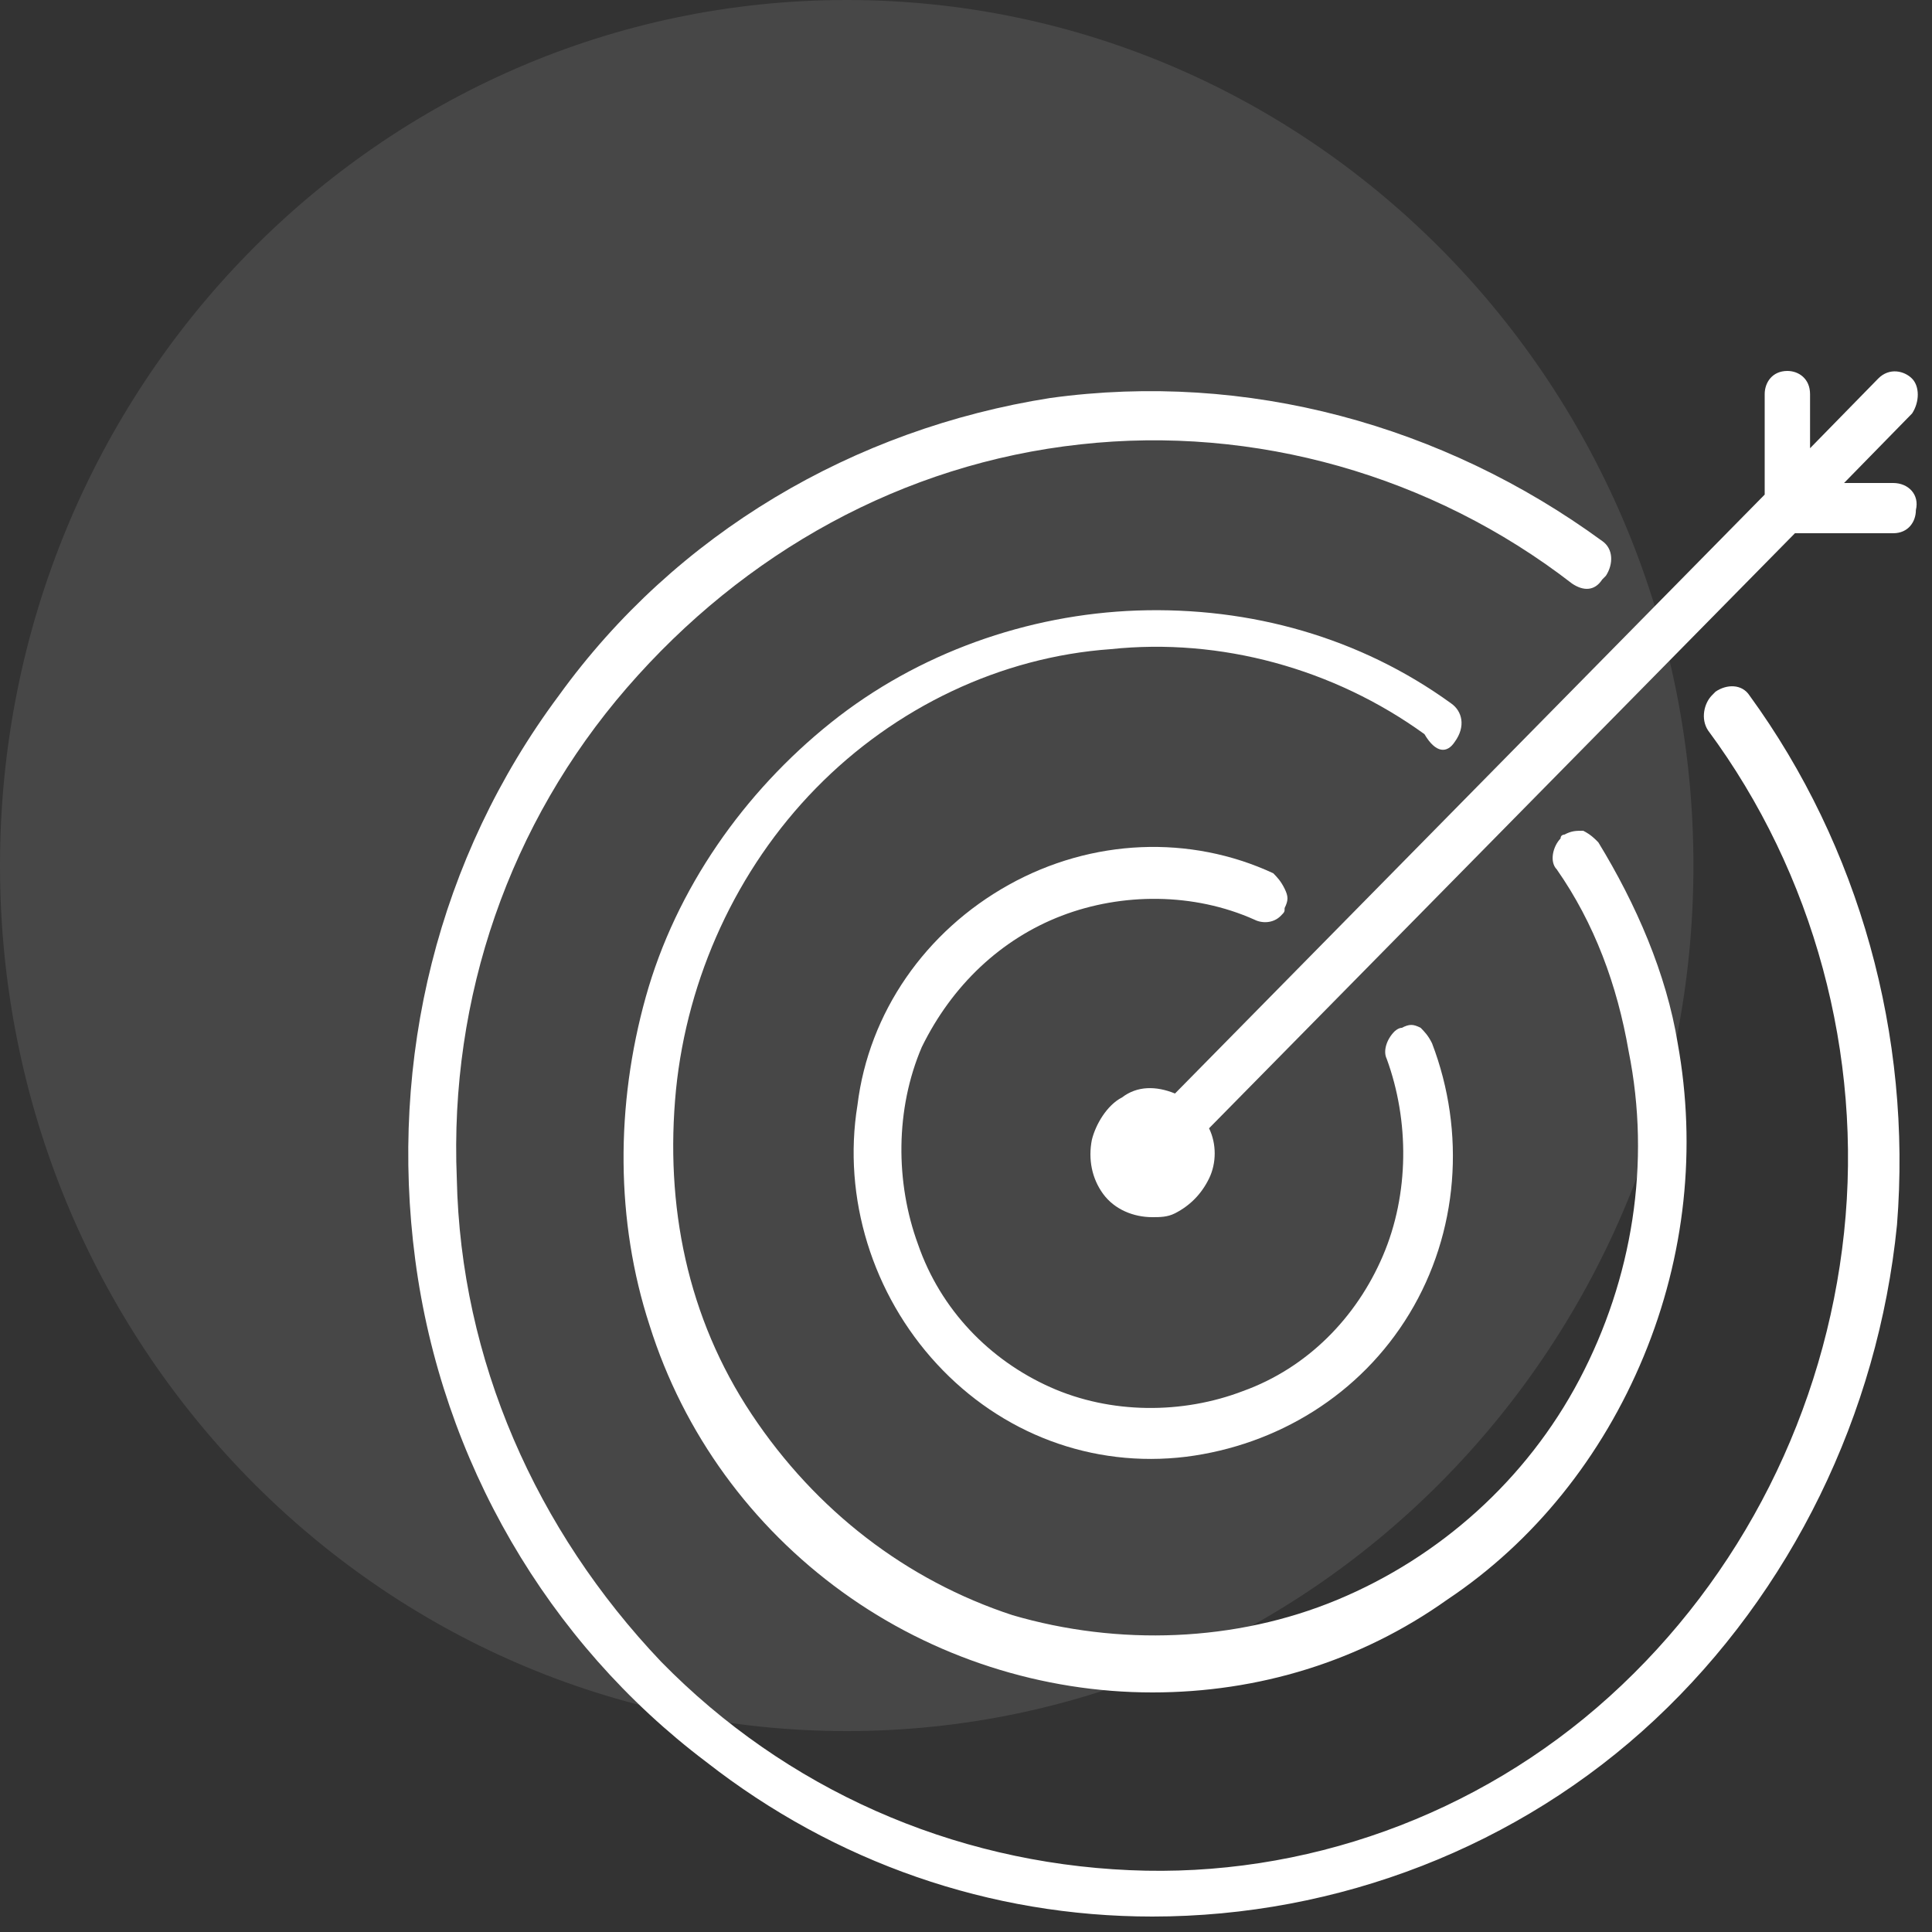<svg width="50" height="50" viewBox="0 0 50 50" fill="none" xmlns="http://www.w3.org/2000/svg">
<rect x="0" y="0" width="50" height="50" fill="#333333" stroke="none"/>
<g clip-path="url(#clip0_1_2)">
<path d="M21.913 44.8C34.015 44.8 43.826 34.771 43.826 22.4C43.826 10.029 34.015 0 21.913 0C9.811 0 0 10.029 0 22.4C0 34.771 9.811 44.8 21.913 44.8Z" fill="white" fill-opacity="0.1"/>
<path d="M45.278 18C45.083 17.7 44.692 17.7 44.398 17.9L44.3 18C44.105 18.2 44.007 18.6 44.202 18.9C46.942 22.6 48.213 27.3 47.724 31.9C47.235 36.5 45.083 40.8 41.659 43.9C38.235 47 33.735 48.6 29.235 48.4C24.637 48.2 20.333 46.3 17.105 43C13.876 39.6 11.92 35.2 11.822 30.5C11.626 25.8 13.192 21.3 16.224 17.8C19.257 14.3 23.366 12 27.963 11.5C32.463 11 37.061 12.3 40.681 15.1C40.974 15.3 41.268 15.3 41.463 15L41.561 14.9C41.757 14.6 41.757 14.2 41.463 14C37.355 11 32.268 9.6 27.181 10.3C22.094 11.1 17.496 13.8 14.463 18C11.333 22.2 10.061 27.4 10.746 32.6C11.431 37.8 14.17 42.5 18.279 45.6C21.605 48.2 25.616 49.6 29.822 49.6C34.615 49.6 39.311 47.8 42.833 44.5C46.355 41.2 48.605 36.6 49.094 31.7C49.485 26.8 48.116 21.9 45.278 18Z" fill="white"/>
<path d="M37.648 19.2C37.745 19.2 37.745 19.2 37.648 19.2C37.941 18.8 37.843 18.4 37.55 18.2C35.202 16.5 32.365 15.7 29.43 15.8C26.593 15.9 23.756 16.9 21.506 18.7C19.256 20.5 17.495 23 16.713 25.8C15.93 28.6 15.93 31.6 16.811 34.3C17.691 37.1 19.452 39.5 21.8 41.2C24.148 42.9 26.985 43.8 29.822 43.8C32.561 43.8 35.202 43 37.452 41.4C39.702 39.9 41.463 37.7 42.539 35.1C43.615 32.5 43.908 29.7 43.419 27C43.126 25.2 42.343 23.4 41.365 21.8C41.267 21.7 41.169 21.6 40.974 21.5C40.778 21.5 40.68 21.5 40.484 21.6C40.484 21.6 40.387 21.6 40.387 21.7C40.191 21.9 40.093 22.3 40.289 22.5C41.267 23.9 41.854 25.5 42.148 27.2C42.734 30.1 42.245 33.1 40.876 35.7C39.506 38.3 37.256 40.3 34.615 41.4C31.974 42.5 28.941 42.6 26.202 41.8C23.463 40.9 21.115 39.1 19.452 36.6C17.789 34.1 17.202 31.2 17.495 28.2C17.789 25.3 19.061 22.5 21.115 20.4C23.169 18.3 25.908 17 28.745 16.8C31.582 16.5 34.517 17.3 36.865 19C37.158 19.5 37.452 19.5 37.648 19.2Z" fill="white"/>
<path d="M27.474 23.7C29.039 23.1 30.898 23.1 32.463 23.8C32.659 23.9 32.952 23.9 33.148 23.7C33.246 23.6 33.246 23.6 33.246 23.5C33.344 23.3 33.344 23.2 33.246 23C33.148 22.8 33.05 22.7 32.952 22.6C30.8 21.6 28.257 21.7 26.105 22.9C23.952 24.1 22.485 26.2 22.191 28.6C21.8 31 22.583 33.5 24.246 35.3C25.909 37.1 28.257 38 30.702 37.7C33.05 37.4 35.202 36.1 36.474 34C37.746 31.9 37.941 29.3 37.061 27C36.963 26.8 36.865 26.7 36.767 26.6C36.572 26.5 36.474 26.5 36.278 26.6C36.181 26.6 36.083 26.7 36.083 26.7C35.887 26.9 35.789 27.2 35.887 27.4C36.474 29 36.474 30.9 35.789 32.5C35.105 34.1 33.833 35.4 32.17 36C30.605 36.6 28.746 36.6 27.181 35.9C25.615 35.2 24.344 33.9 23.757 32.2C23.17 30.6 23.17 28.7 23.855 27.1C24.637 25.5 25.909 24.3 27.474 23.7Z" fill="white"/>
<path d="M48.996 12.5H47.724L49.485 10.7C49.681 10.4 49.681 10 49.485 9.8C49.29 9.6 48.898 9.5 48.605 9.8L46.844 11.6V10.2C46.844 9.8 46.55 9.6 46.257 9.6C45.866 9.6 45.67 9.9 45.67 10.2V12.8L30.409 28.3C29.92 28.1 29.431 28.1 29.04 28.4C28.648 28.6 28.355 29.1 28.257 29.5C28.159 30 28.257 30.5 28.55 30.9C28.844 31.3 29.333 31.5 29.822 31.5C30.018 31.5 30.213 31.5 30.409 31.4C30.8 31.2 31.094 30.9 31.29 30.5C31.485 30.1 31.485 29.6 31.29 29.2L46.453 13.8H48.996C49.388 13.8 49.583 13.5 49.583 13.2C49.681 12.8 49.388 12.5 48.996 12.5Z" fill="white"/>
</g>
<defs>
<clipPath id="clip0_1_2">
<rect width="50" height="49.6" fill="white"/>
</clipPath>
</defs>
</svg>

